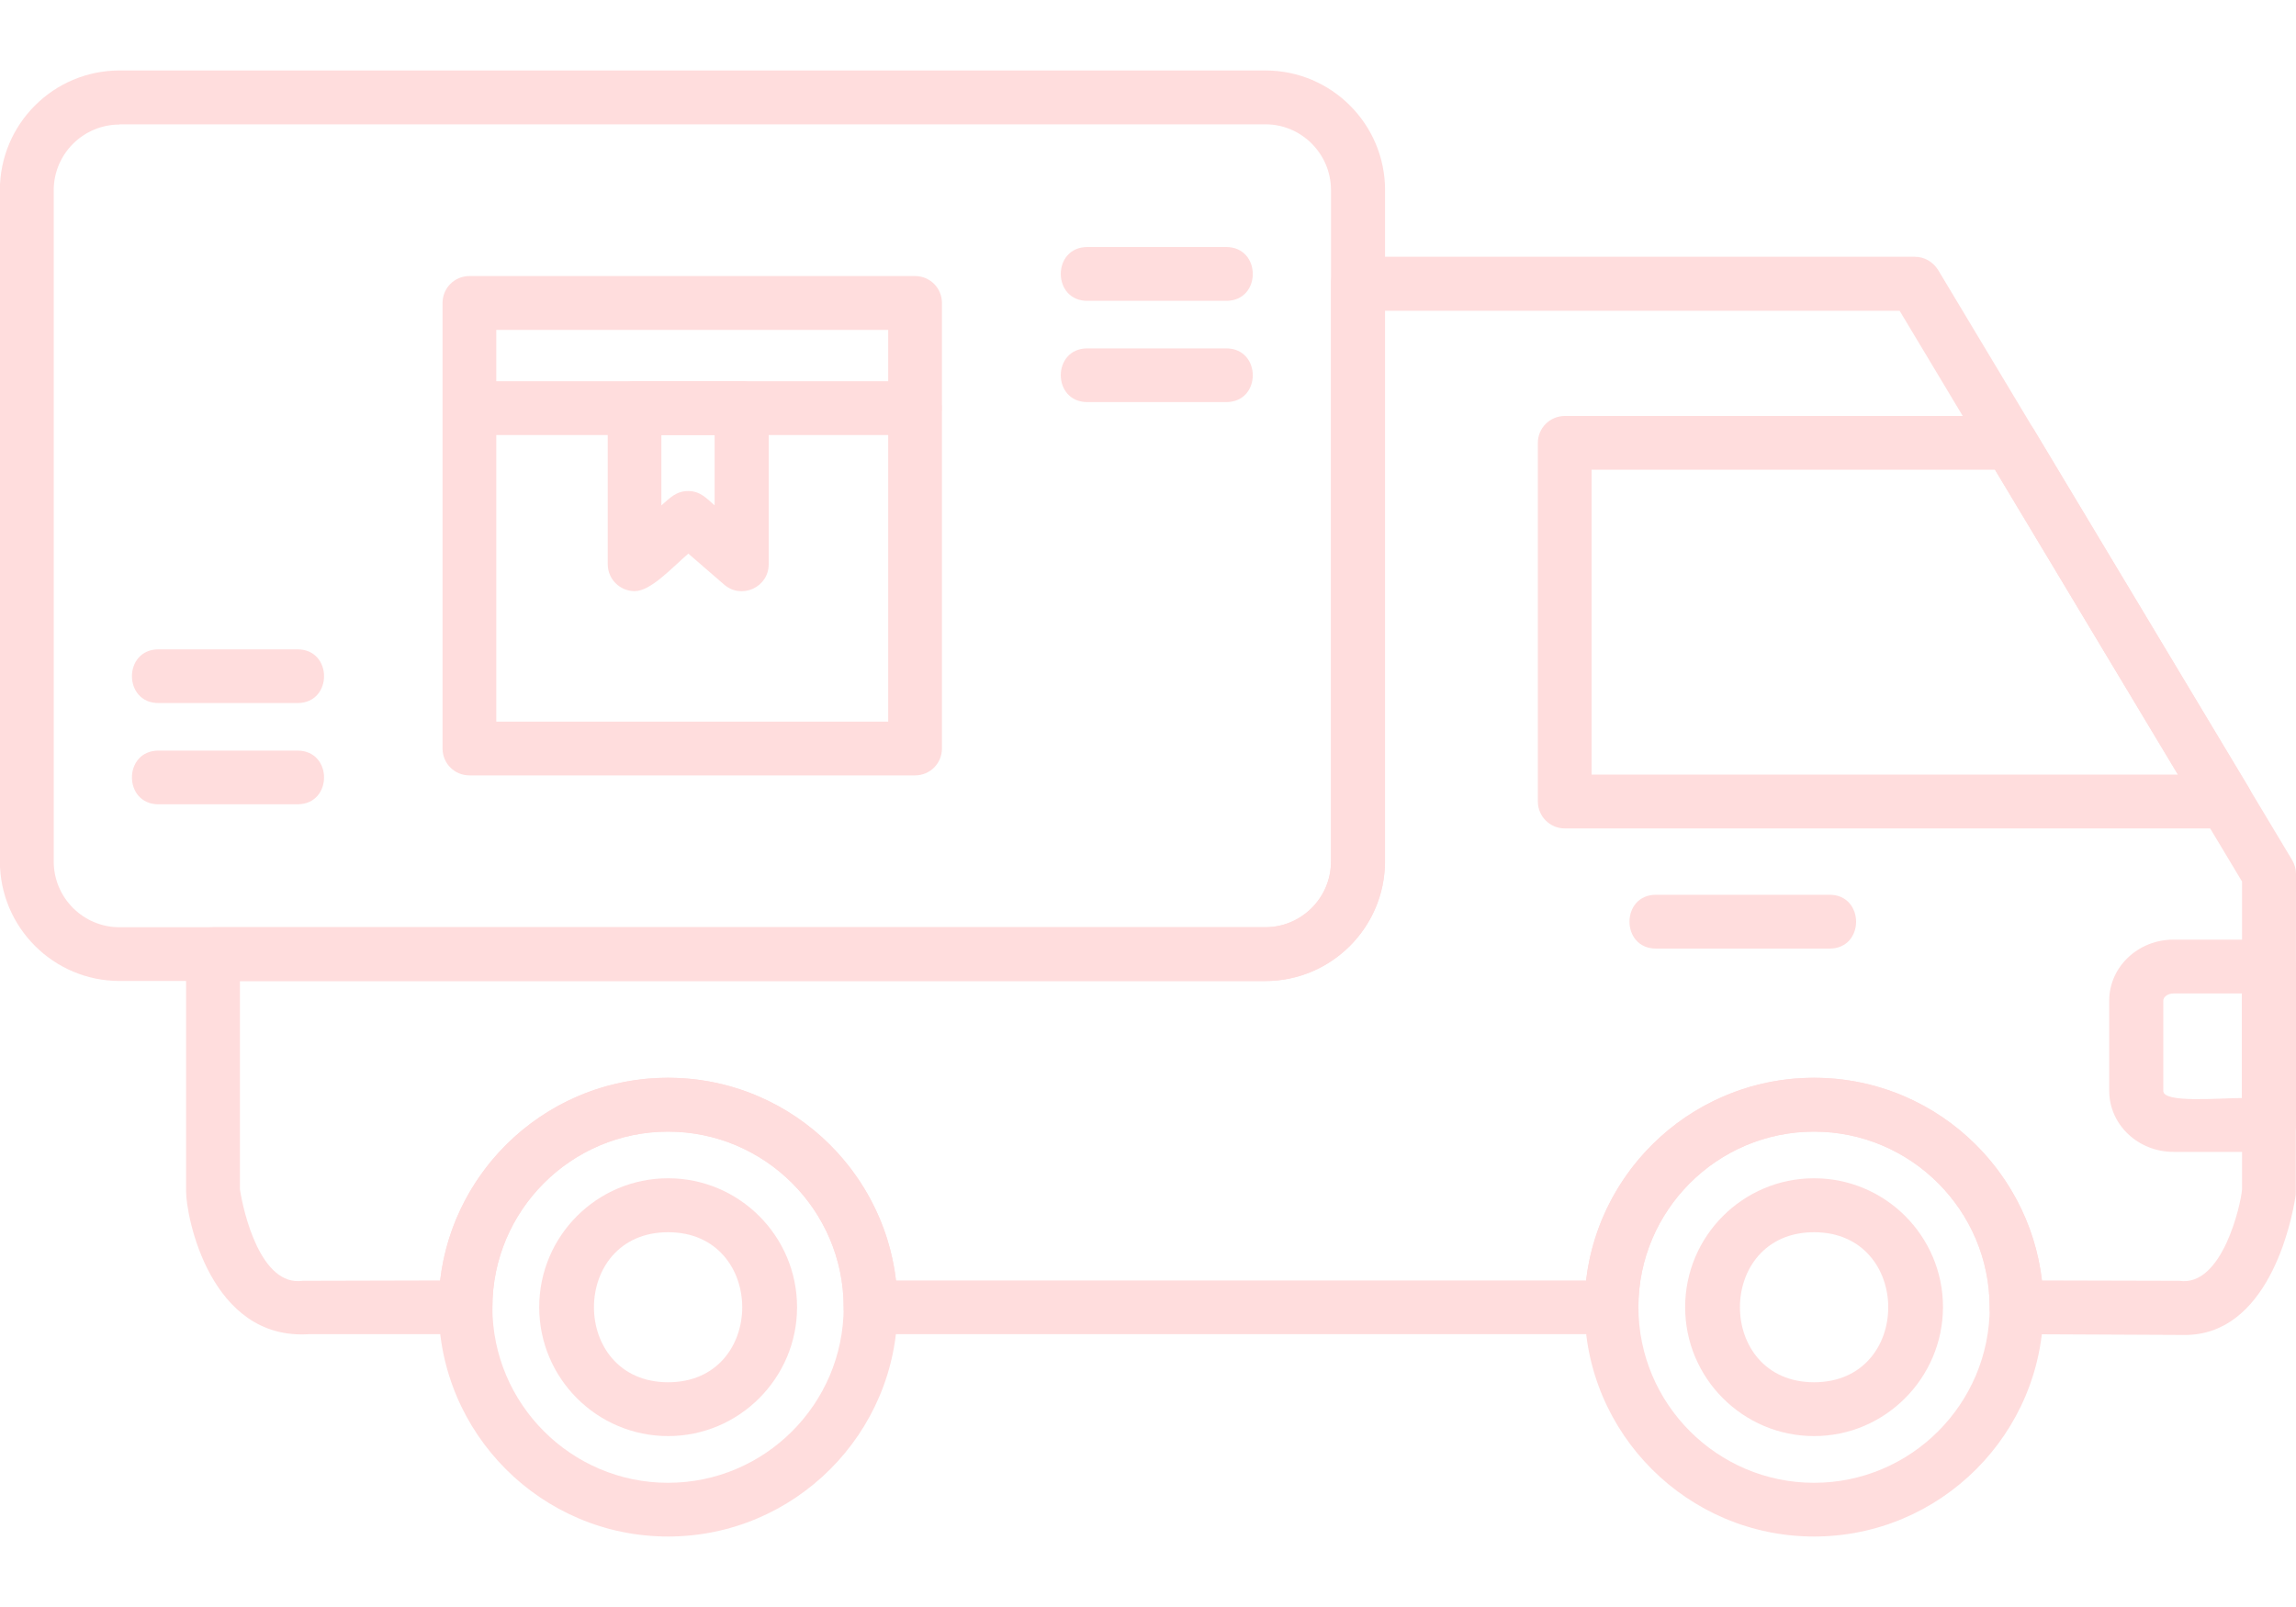 <svg width="20" height="14" viewBox="0 0 20 14" fill="none" xmlns="http://www.w3.org/2000/svg">
<path fill-rule="evenodd" clip-rule="evenodd" d="M19.034 11.63L17.566 11.623C17.437 11.623 17.331 11.517 17.331 11.389C17.331 10.546 16.644 9.859 15.801 9.859C14.958 9.859 14.271 10.546 14.271 11.389C14.271 11.517 14.165 11.623 14.037 11.623H7.583C7.453 11.623 7.349 11.517 7.349 11.389C7.349 10.546 6.662 9.859 5.819 9.859C4.976 9.859 4.289 10.546 4.289 11.389C4.289 11.517 4.185 11.623 4.055 11.623H2.692C1.831 11.68 1.621 10.598 1.621 10.38V8.313C1.621 8.184 1.726 8.078 1.856 8.078H11.021C11.336 8.078 11.594 7.821 11.594 7.505V2.471C11.594 2.341 11.699 2.237 11.828 2.237H16.68C16.763 2.237 16.838 2.281 16.882 2.351L19.966 7.492C19.987 7.528 20 7.57 20 7.613L19.998 10.407C19.958 10.683 19.745 11.63 19.033 11.63L19.034 11.63ZM2.09 10.362C2.12 10.557 2.269 11.211 2.637 11.158L3.834 11.155C3.949 10.162 4.795 9.39 5.819 9.39C6.843 9.39 7.688 10.163 7.805 11.155H13.816C13.931 10.162 14.777 9.39 15.801 9.39C16.823 9.39 17.67 10.163 17.787 11.155L18.983 11.158C19.36 11.216 19.521 10.485 19.53 10.362V7.68L16.547 2.707H12.063V7.505C12.063 8.08 11.595 8.547 11.021 8.547H2.09V10.362H2.09Z" fill="#FFDDDD"/>
<path fill-rule="evenodd" clip-rule="evenodd" d="M19.765 10.035H18.932C18.624 10.035 18.373 9.797 18.373 9.504V8.717C18.373 8.424 18.624 8.186 18.932 8.186H19.765C19.893 8.186 19.999 8.292 19.999 8.42V9.801C19.999 9.931 19.893 10.035 19.765 10.035ZM18.932 8.655C18.881 8.655 18.844 8.687 18.844 8.717V9.504C18.844 9.612 19.327 9.566 19.529 9.566V8.655H18.932Z" fill="#FFDDDD"/>
<path fill-rule="evenodd" clip-rule="evenodd" d="M19.387 7.217H13.63C13.502 7.217 13.396 7.113 13.396 6.983V3.858C13.396 3.728 13.502 3.624 13.63 3.624H17.512C17.595 3.624 17.67 3.667 17.714 3.737L19.589 6.862C19.683 7.017 19.57 7.217 19.387 7.217V7.217ZM13.864 6.748H18.972L17.378 4.092H13.864V6.748Z" fill="#FFDDDD"/>
<path fill-rule="evenodd" clip-rule="evenodd" d="M5.819 13.386C4.717 13.386 3.821 12.489 3.821 11.387C3.821 10.286 4.717 9.389 5.819 9.389C6.921 9.389 7.818 10.286 7.818 11.387C7.818 12.489 6.921 13.386 5.819 13.386ZM5.819 9.858C4.976 9.858 4.289 10.544 4.289 11.387C4.289 12.231 4.976 12.918 5.819 12.918C6.662 12.918 7.349 12.231 7.349 11.387C7.349 10.544 6.662 9.858 5.819 9.858Z" fill="#FFDDDD"/>
<path fill-rule="evenodd" clip-rule="evenodd" d="M15.802 13.386C14.7 13.386 13.803 12.489 13.803 11.387C13.803 10.286 14.7 9.389 15.802 9.389C16.904 9.389 17.8 10.286 17.8 11.387C17.8 12.489 16.904 13.386 15.802 13.386ZM15.802 9.858C14.959 9.858 14.272 10.544 14.272 11.387C14.272 12.231 14.959 12.918 15.802 12.918C16.645 12.918 17.332 12.231 17.332 11.387C17.332 10.544 16.645 9.858 15.802 9.858Z" fill="#FFDDDD"/>
<path fill-rule="evenodd" clip-rule="evenodd" d="M1.041 8.546C0.466 8.546 -0.001 8.078 -0.001 7.504V1.656C-0.001 1.081 0.466 0.614 1.041 0.614H11.023C11.598 0.614 12.065 1.081 12.065 1.656V7.504C12.065 8.078 11.598 8.546 11.023 8.546H1.041ZM1.041 1.085C0.725 1.085 0.468 1.342 0.468 1.657V7.505C0.468 7.821 0.725 8.078 1.041 8.078H11.023C11.339 8.078 11.594 7.821 11.594 7.507V1.656C11.594 1.34 11.337 1.083 11.023 1.083H1.041V1.085Z" fill="#FFDDDD"/>
<path fill-rule="evenodd" clip-rule="evenodd" d="M15.802 12.511C15.184 12.511 14.679 12.008 14.679 11.388C14.679 10.769 15.182 10.265 15.802 10.265C16.422 10.265 16.925 10.768 16.925 11.388C16.923 12.006 16.42 12.511 15.802 12.511ZM15.802 10.735C14.941 10.735 14.941 12.042 15.802 12.042C16.665 12.042 16.662 10.735 15.802 10.735Z" fill="#FFDDDD"/>
<path fill-rule="evenodd" clip-rule="evenodd" d="M5.82 12.511C5.201 12.511 4.697 12.008 4.697 11.388C4.697 10.769 5.199 10.265 5.82 10.265C6.438 10.265 6.943 10.768 6.943 11.388C6.943 12.006 6.438 12.511 5.82 12.511ZM5.82 10.735C4.958 10.735 4.959 12.042 5.82 12.042C6.681 12.042 6.68 10.735 5.82 10.735Z" fill="#FFDDDD"/>
<path fill-rule="evenodd" clip-rule="evenodd" d="M15.937 8.264H14.425C14.117 8.264 14.117 7.795 14.425 7.795H15.937C16.244 7.795 16.246 8.264 15.937 8.264Z" fill="#FFDDDD"/>
<path fill-rule="evenodd" clip-rule="evenodd" d="M7.971 6.755H4.089C3.959 6.755 3.855 6.651 3.855 6.521V2.639C3.855 2.509 3.959 2.405 4.089 2.405H7.971C8.101 2.405 8.205 2.509 8.205 2.639V6.521C8.205 6.651 8.101 6.755 7.971 6.755ZM4.323 6.287H7.737V2.874H4.323V6.287Z" fill="#FFDDDD"/>
<path fill-rule="evenodd" clip-rule="evenodd" d="M7.971 3.79H4.09C3.781 3.79 3.781 3.321 4.09 3.321H7.971C8.28 3.321 8.28 3.79 7.971 3.79Z" fill="#FFDDDD"/>
<path fill-rule="evenodd" clip-rule="evenodd" d="M5.529 5.15C5.399 5.15 5.294 5.045 5.294 4.916V3.555C5.294 3.425 5.398 3.321 5.529 3.321H6.461C6.591 3.321 6.696 3.425 6.696 3.555V4.916C6.696 5.117 6.459 5.224 6.308 5.093L5.996 4.823C5.846 4.953 5.668 5.15 5.528 5.15H5.529ZM5.994 4.278C6.099 4.278 6.151 4.338 6.225 4.403V3.79H5.761V4.403C5.835 4.339 5.889 4.278 5.994 4.278Z" fill="#FFDDDD"/>
<path fill-rule="evenodd" clip-rule="evenodd" d="M10.681 3.503H9.472C9.163 3.503 9.163 3.035 9.472 3.035H10.681C10.989 3.035 10.991 3.503 10.681 3.503Z" fill="#FFDDDD"/>
<path fill-rule="evenodd" clip-rule="evenodd" d="M10.681 2.621H9.472C9.163 2.621 9.163 2.152 9.472 2.152H10.681C10.989 2.152 10.991 2.621 10.681 2.621Z" fill="#FFDDDD"/>
<path fill-rule="evenodd" clip-rule="evenodd" d="M2.591 6.125H1.381C1.072 6.125 1.072 5.657 1.381 5.657H2.591C2.9 5.657 2.9 6.125 2.591 6.125Z" fill="#FFDDDD"/>
<path fill-rule="evenodd" clip-rule="evenodd" d="M2.591 7.007H1.381C1.072 7.007 1.072 6.539 1.381 6.539H2.591C2.9 6.539 2.9 7.007 2.591 7.007Z" fill="#FFDDDD"/>
</svg>
